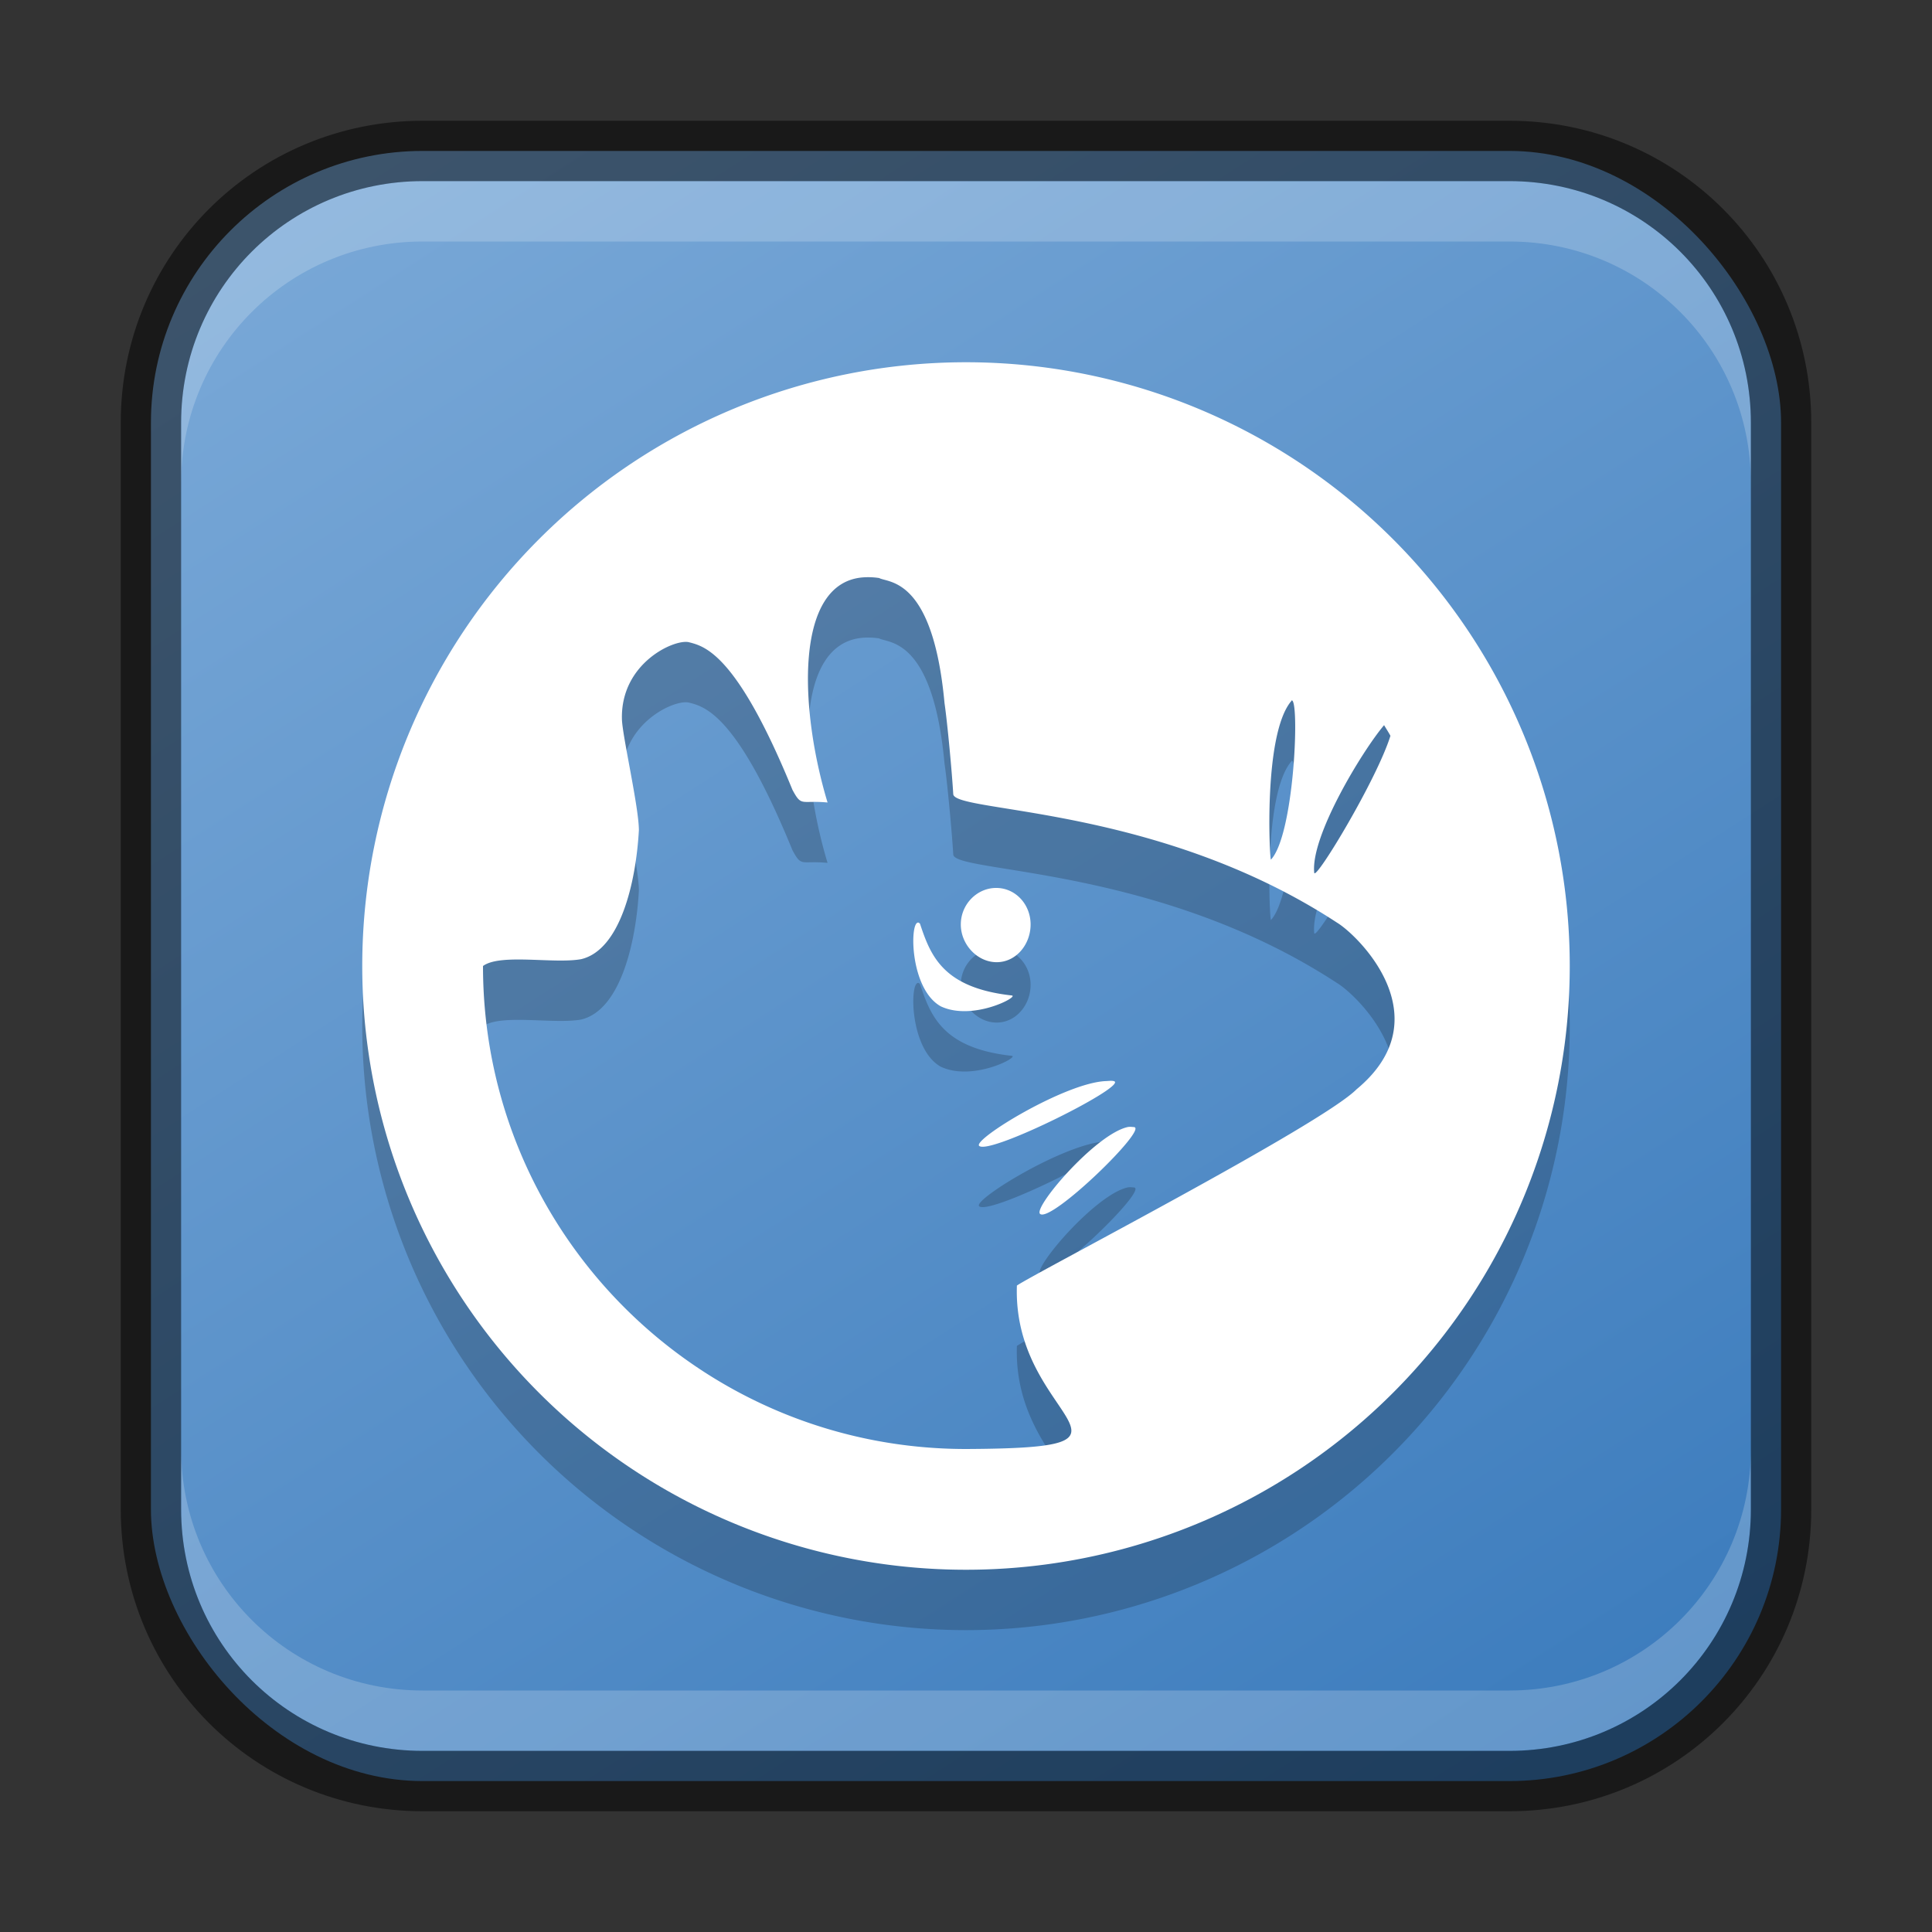 <?xml version="1.0" encoding="UTF-8" standalone="no"?>
<!-- Created with Inkscape (http://www.inkscape.org/) -->

<svg
   width="32"
   height="32"
   viewBox="0 0 32 32"
   version="1.1"
   id="svg5"
   sodipodi:docname="desktop-environment-xfce.svg"
   inkscape:version="1.3.2 (091e20ef0f, 2023-11-25, custom)"
   xmlns:inkscape="http://www.inkscape.org/namespaces/inkscape"
   xmlns:sodipodi="http://sodipodi.sourceforge.net/DTD/sodipodi-0.dtd"
   xmlns:xlink="http://www.w3.org/1999/xlink"
   xmlns="http://www.w3.org/2000/svg"
   xmlns:svg="http://www.w3.org/2000/svg">
  <rect x="0" y="0" width="32" height="32" fill="#333333" stroke="none"/>
  <sodipodi:namedview
     id="namedview7"
     pagecolor="#ffffff"
     bordercolor="#666666"
     borderopacity="1.0"
     inkscape:showpageshadow="2"
     inkscape:pageopacity="0.0"
     inkscape:pagecheckerboard="0"
     inkscape:deskcolor="#d1d1d1"
     inkscape:document-units="px"
     showgrid="false"
     inkscape:zoom="25.25"
     inkscape:cx="16"
     inkscape:cy="16"
     inkscape:window-width="1920"
     inkscape:window-height="1011"
     inkscape:window-x="0"
     inkscape:window-y="0"
     inkscape:window-maximized="1"
     inkscape:current-layer="svg5" />
  <defs
     id="defs2">
    <linearGradient
       inkscape:collect="always"
       xlink:href="#linearGradient3"
       id="linearGradient8655"
       x1="25"
       y1="30"
       x2="7"
       y2="2"
       gradientUnits="userSpaceOnUse" />
    <linearGradient
       inkscape:collect="always"
       id="linearGradient3">
      <stop
         style="stop-color:#3c7cbd;stop-opacity:1;"
         offset="0"
         id="stop2" />
      <stop
         style="stop-color:#79a8d7;stop-opacity:1;"
         offset="1"
         id="stop3" />
    </linearGradient>
  </defs>
  <rect
     style="fill:url(#linearGradient8655);fill-opacity:1.0;stroke:none"
     id="rect184"
     width="27"
     height="27"
     x="2.5"
     y="2.5"
     ry="4.5" />
  <path
     id="path2"
     style="opacity:0.2;fill:#000000;stroke-width:2"
     d="M 16,7 A 10,10 0 0 0 6,17 10,10 0 0 0 16,27 10,10 0 0 0 26,17 10,10 0 0 0 16,7 Z m -1.688,3.562 c 0.078,-0.004 0.16,-0.002 0.25,0.012 0.15,0.084 0.889,-0.019 1.082,2.07 0.051,0.352 0.124,1.156 0.145,1.512 0.04,0.308 3.388,0.183 6.355,2.125 0.346,0.208 1.757,1.576 0.324,2.762 -0.588,0.592 -5.346,3.054 -5.625,3.25 C 16.765,24.536 19.404,24.984 16,25 11.581,25 8,21.419 8,17 c 0.286,-0.211 1.173,-0.032 1.625,-0.113 0.649,-0.153 0.909,-1.271 0.957,-2.137 -0.001,-0.386 -0.278,-1.58 -0.281,-1.844 -0.02,-0.918 0.858,-1.321 1.105,-1.27 0.258,0.066 0.792,0.176 1.719,2.445 0.155,0.289 0.14,0.169 0.582,0.211 -0.461,-1.523 -0.568,-3.663 0.605,-3.73 z m 7.082,2.039 c 0.003,-0.002 0.007,-9.4e-5 0.012,0.004 0.116,0.112 0.022,2.23 -0.355,2.633 -0.021,0.023 -0.132,-2.072 0.336,-2.625 0.005,-0.006 0.005,-0.01 0.008,-0.012 z m 1.531,0.41 c 0.035,0.06 0.072,0.115 0.105,0.176 -0.226,0.726 -1.239,2.403 -1.262,2.27 -0.066,-0.607 0.804,-2.031 1.156,-2.445 z M 16.5,15.707 c -0.319,0 -0.586,0.272 -0.586,0.605 0,0.334 0.275,0.625 0.594,0.625 0.319,0 0.562,-0.291 0.562,-0.625 0,-0.334 -0.251,-0.605 -0.57,-0.605 z m -1.293,0.574 c -0.142,-0.008 -0.138,1.1 0.375,1.387 0.53,0.25 1.307,-0.165 1.176,-0.18 -1.144,-0.127 -1.345,-0.662 -1.52,-1.188 -0.01,-0.012 -0.022,-0.019 -0.031,-0.02 z m 3.18,2.621 c -0.021,8.62e-4 -0.044,0.003 -0.066,0.004 -0.674,0.023 -2.222,0.973 -2.102,1.074 0.181,0.153 2.504,-1.014 2.227,-1.074 -0.018,-0.004 -0.038,-0.005 -0.059,-0.004 z m 0.344,0.762 c -0.018,-8.2e-4 -0.037,-9.4e-5 -0.055,0.004 -0.535,0.121 -1.569,1.336 -1.449,1.438 0.181,0.153 1.799,-1.419 1.555,-1.438 -0.015,-7.2e-4 -0.033,-0.003 -0.051,-0.004 z" />
  <path
     id="path2-6"
     style="fill:#ffffff;stroke-width:2"
     d="M 16,6 A 10,10 0 0 0 6,16 10,10 0 0 0 16,26 10,10 0 0 0 26,16 10,10 0 0 0 16,6 Z m -1.688,3.562 c 0.078,-0.004 0.16,-0.002 0.25,0.012 0.15,0.084 0.889,-0.019 1.082,2.07 0.051,0.352 0.124,1.156 0.145,1.512 0.04,0.308 3.388,0.183 6.355,2.125 0.346,0.208 1.757,1.576 0.324,2.762 -0.588,0.592 -5.346,3.054 -5.625,3.25 C 16.765,23.536 19.404,23.984 16,24 11.581,24 8,20.419 8,16 8.286,15.789 9.173,15.968 9.625,15.887 10.274,15.734 10.534,14.616 10.582,13.75 c -0.001,-0.386 -0.278,-1.58 -0.281,-1.844 -0.02,-0.918 0.858,-1.321 1.105,-1.27 0.258,0.066 0.792,0.176 1.719,2.445 0.155,0.289 0.14,0.169 0.582,0.211 C 13.246,11.77 13.139,9.63 14.312,9.562 Z m 7.082,2.039 c 0.003,-0.002 0.007,-9.4e-5 0.012,0.004 0.116,0.112 0.022,2.23 -0.355,2.633 -0.021,0.023 -0.132,-2.072 0.336,-2.625 0.005,-0.006 0.005,-0.01 0.008,-0.012 z m 1.531,0.41 c 0.035,0.06 0.072,0.115 0.105,0.176 -0.226,0.726 -1.239,2.403 -1.262,2.27 -0.066,-0.607 0.804,-2.031 1.156,-2.445 z M 16.5,14.707 c -0.319,0 -0.586,0.272 -0.586,0.605 0,0.334 0.275,0.625 0.594,0.625 0.319,0 0.562,-0.291 0.562,-0.625 0,-0.334 -0.251,-0.605 -0.57,-0.605 z m -1.293,0.574 c -0.142,-0.008 -0.138,1.1 0.375,1.387 0.53,0.25 1.307,-0.165 1.176,-0.18 -1.144,-0.127 -1.345,-0.662 -1.52,-1.188 -0.01,-0.012 -0.022,-0.019 -0.031,-0.02 z m 3.18,2.621 c -0.021,8.62e-4 -0.044,0.003 -0.066,0.004 -0.674,0.023 -2.222,0.973 -2.102,1.074 0.181,0.153 2.504,-1.014 2.227,-1.074 -0.018,-0.004 -0.038,-0.005 -0.059,-0.004 z m 0.344,0.762 c -0.018,-8.2e-4 -0.037,-9.4e-5 -0.055,0.004 -0.535,0.121 -1.569,1.336 -1.449,1.438 0.181,0.153 1.799,-1.419 1.555,-1.438 -0.015,-7.2e-4 -0.033,-0.003 -0.051,-0.004 z" />
  <path
     id="rect2630"
     style="opacity:0.2;fill:#ffffff;fill-opacity:1"
     d="M 7,3 C 4.784,3 3,4.784 3,7 v 1 C 3,5.784 4.784,4 7,4 h 18 c 2.216,0 4,1.784 4,4 v -1 C 29,4.784 27.216,3 25,3 Z" />
  <path
     id="rect398"
     style="opacity:0.2;fill:#ffffff"
     d="m 3,24 v 1 c 0,2.216 1.784,4 4,4 H 25 c 2.216,0 4,-1.784 4,-4 v -1 c 0,2.216 -1.784,4 -4,4 H 7 c -2.216,0 -4,-1.784 -4,-4 z" />
  <path
     id="rect899"
     style="fill:#000000;stroke:none;opacity:0.5"
     d="M 7 2 C 4.23 2 2 4.23 2 7 L 2 25 C 2 27.77 4.23 30 7 30 L 25 30 C 27.77 30 30 27.77 30 25 L 30 7 C 30 4.23 27.77 2 25 2 L 7 2 z M 7 3 L 25 3 C 27.216 3 29 4.784 29 7 L 29 25 C 29 27.216 27.216 29 25 29 L 7 29 C 4.784 29 3 27.216 3 25 L 3 7 C 3 4.784 4.784 3 7 3 z " />
</svg>
